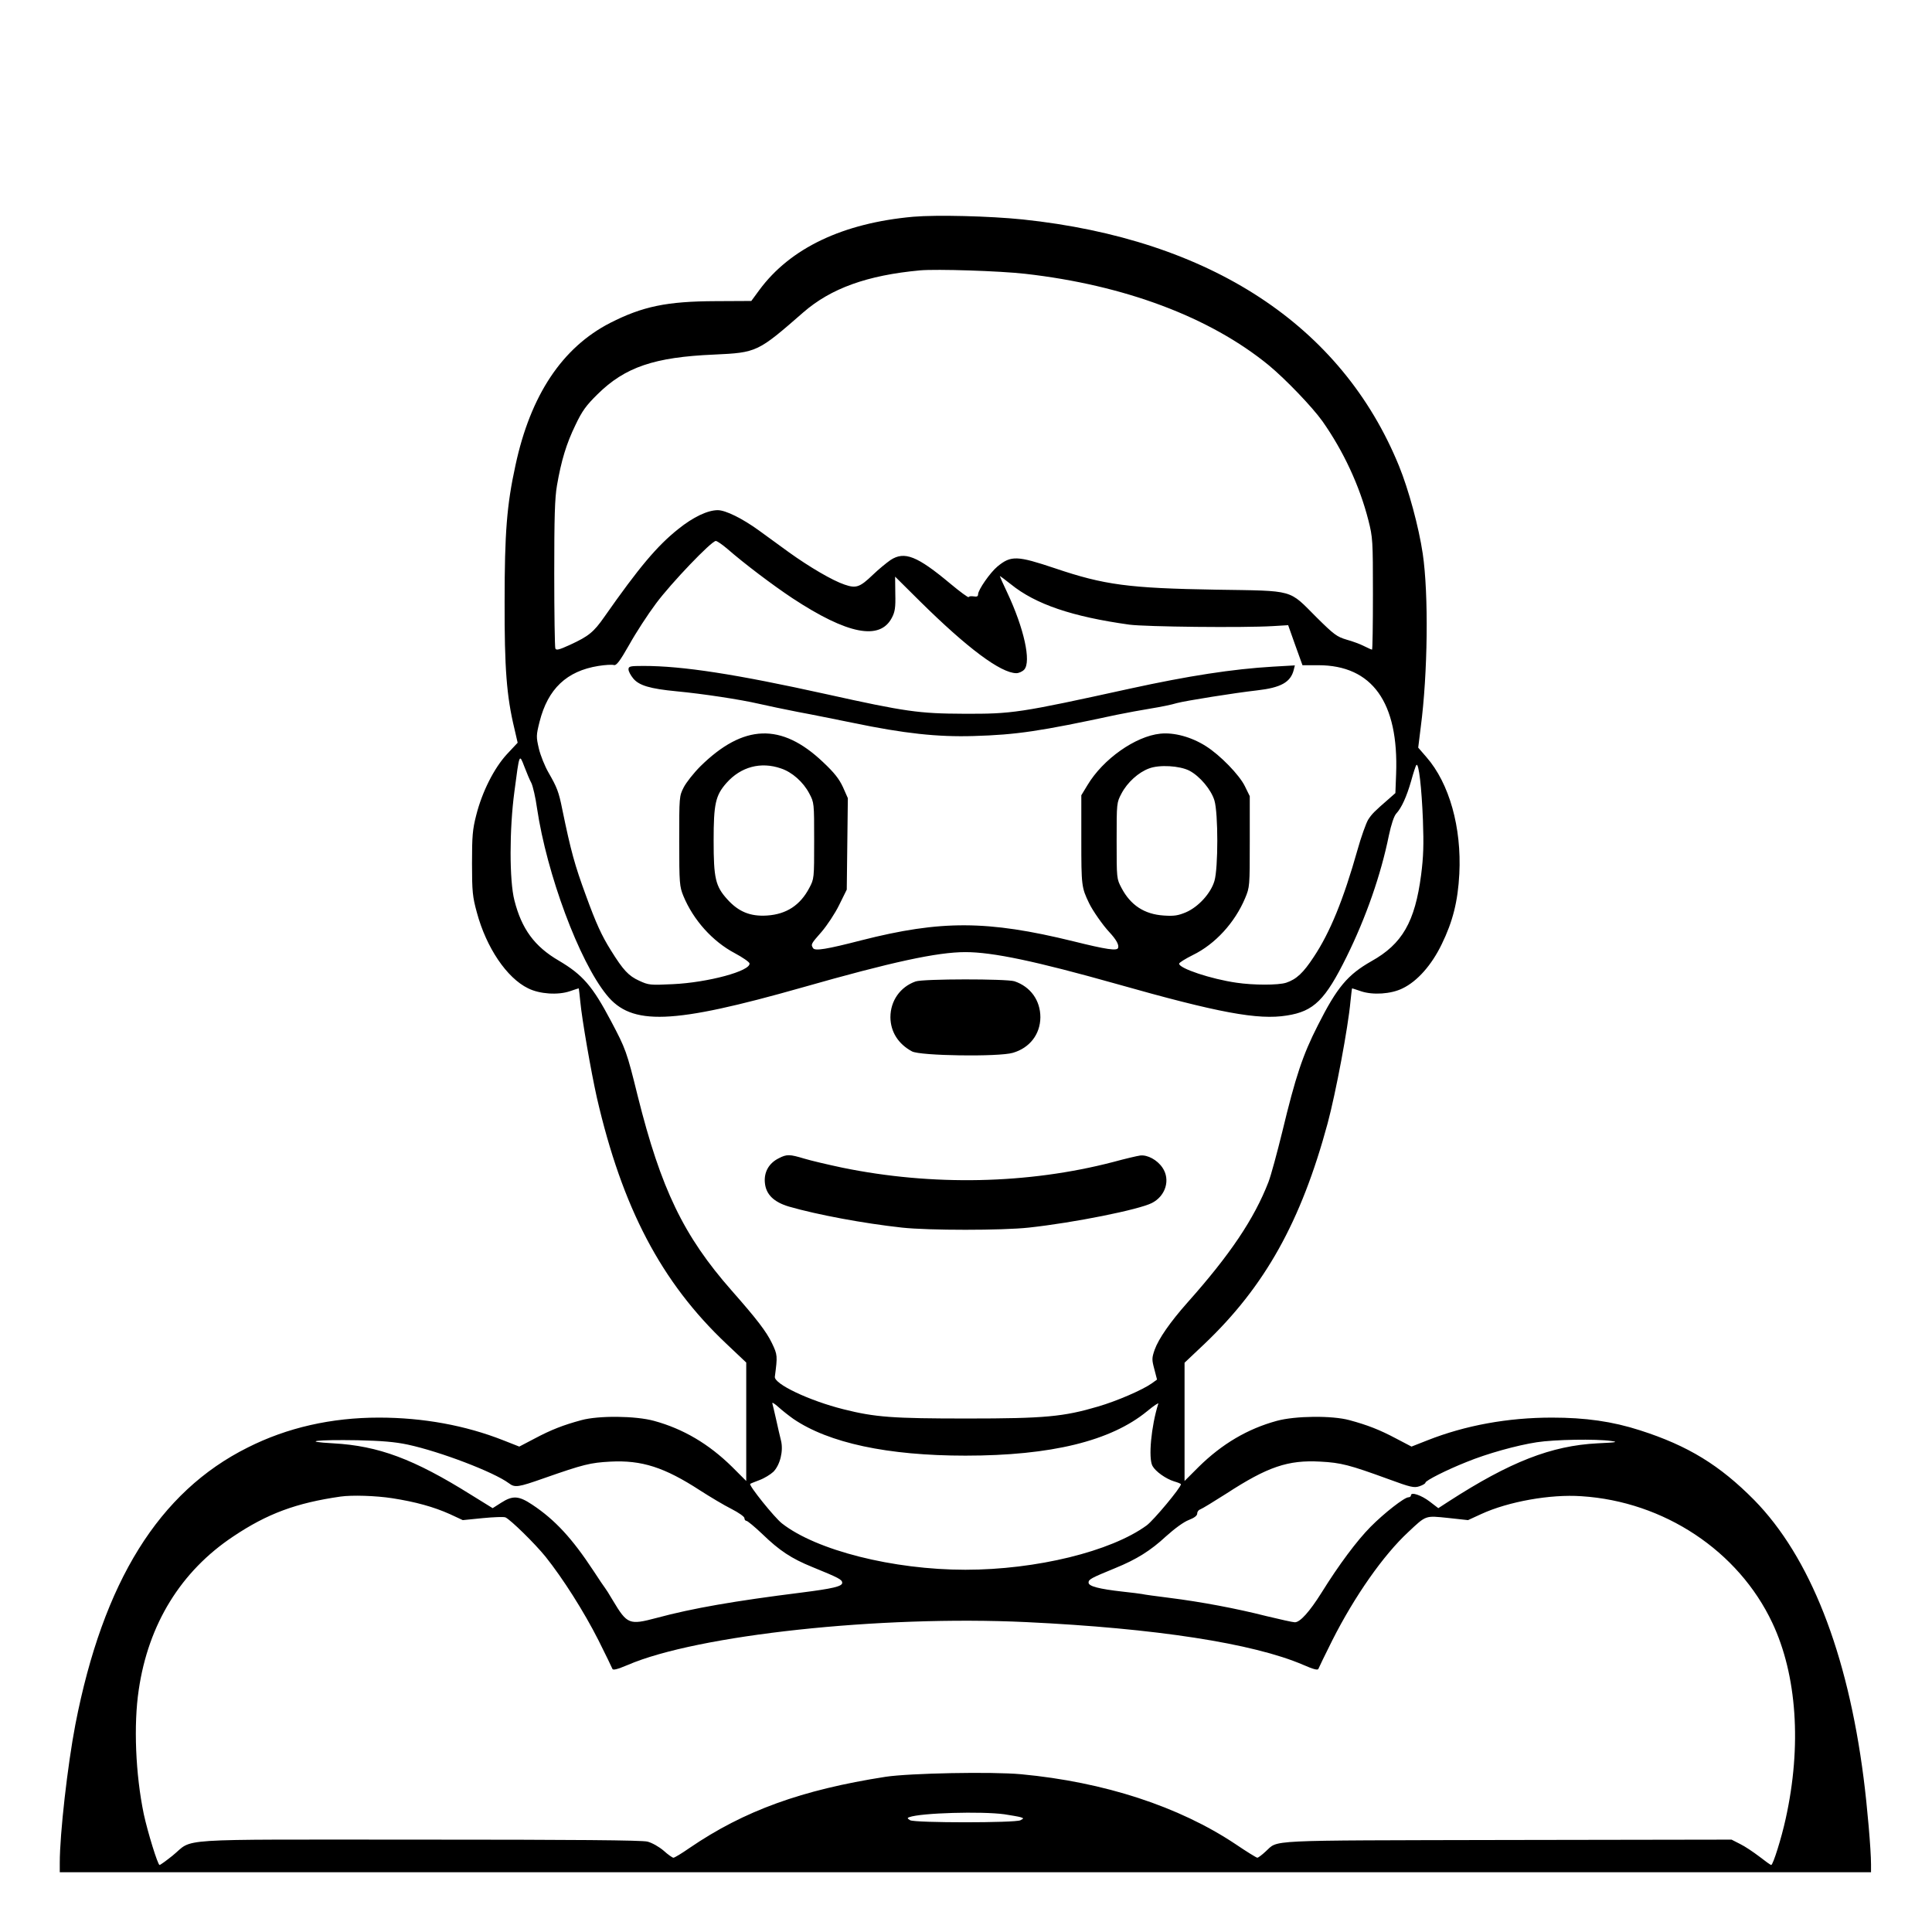 <?xml version="1.0" standalone="no"?>
<!DOCTYPE svg PUBLIC "-//W3C//DTD SVG 20010904//EN"
 "http://www.w3.org/TR/2001/REC-SVG-20010904/DTD/svg10.dtd">
<svg version="1.0" xmlns="http://www.w3.org/2000/svg"
 width="2048pt" height="2048pt" viewBox="0 0 2048 2048"
 preserveAspectRatio="xMidYMid meet">
<g transform="translate(0,2048) scale(0.192,-0.192)"
fill="#000000" stroke="none">
<path d="M5042 9470 c-389 -35 -679 -173 -850 -405 l-44 -60 -197 -1 c-270 -1
-403 -29 -582 -120 -265 -136 -440 -399 -523 -786 -48 -219 -60 -373 -60 -753
-1 -369 11 -522 54 -701 l18 -78 -59 -63 c-71 -77 -137 -207 -170 -338 -20
-78 -23 -114 -23 -265 0 -156 3 -185 27 -272 52 -193 165 -361 283 -418 64
-32 165 -38 230 -16 26 9 48 16 49 16 1 0 5 -34 9 -75 9 -96 59 -384 91 -527
140 -609 356 -1021 715 -1360 l110 -104 0 -327 0 -327 -78 78 c-129 127 -270
210 -431 254 -102 28 -306 30 -401 4 -100 -27 -167 -53 -259 -102 l-84 -44
-89 35 c-208 82 -442 125 -686 125 -262 0 -506 -55 -724 -165 -490 -244 -799
-741 -952 -1530 -43 -224 -86 -603 -86 -762 l0 -53 5000 0 5000 0 0 43 c0 81
-21 323 -41 477 -89 695 -297 1222 -604 1535 -190 192 -365 300 -631 385 -152
49 -301 70 -486 70 -244 0 -478 -43 -686 -125 l-89 -35 -84 44 c-92 49 -159
75 -259 102 -95 26 -299 24 -401 -4 -161 -44 -302 -127 -431 -254 l-78 -78 0
326 0 327 110 104 c334 318 533 675 680 1218 45 168 113 529 126 673 4 39 8
72 9 72 1 0 23 -7 49 -16 65 -22 166 -16 230 16 81 39 160 128 216 244 61 125
89 236 97 388 13 256 -55 500 -182 645 l-45 52 14 113 c39 297 44 734 11 958
-22 148 -78 354 -131 484 -317 777 -1043 1252 -2077 1361 -185 19 -475 26
-605 15z m618 -315 c548 -62 1020 -239 1345 -505 93 -77 240 -230 297 -310
115 -164 204 -354 253 -546 24 -95 25 -111 25 -406 0 -170 -2 -308 -5 -308 -3
0 -23 9 -43 19 -21 11 -64 27 -97 36 -54 16 -70 28 -165 122 -158 158 -117
147 -555 154 -483 8 -618 26 -890 118 -209 70 -243 72 -318 10 -40 -33 -107
-129 -107 -154 0 -11 -7 -14 -24 -11 -14 2 -26 1 -28 -4 -2 -4 -47 29 -101 74
-183 153 -253 181 -330 131 -23 -16 -67 -52 -97 -81 -73 -70 -93 -77 -157 -55
-66 22 -194 97 -308 179 -49 36 -124 90 -165 120 -91 66 -184 112 -227 112
-56 0 -136 -38 -218 -104 -117 -93 -217 -212 -409 -486 -58 -83 -86 -106 -188
-153 -63 -29 -78 -32 -82 -20 -3 8 -6 194 -6 413 0 311 3 417 15 486 24 139
52 231 102 334 37 78 59 108 122 170 152 150 314 205 643 219 237 11 241 13
493 233 153 133 353 205 645 232 91 8 439 -3 580 -19z m-1645 -1518 c94 -82
250 -200 360 -273 304 -200 483 -235 549 -108 17 32 21 56 19 133 l-1 94 136
-135 c264 -261 447 -397 533 -398 14 0 34 9 44 20 39 44 -1 227 -94 425 -23
48 -41 89 -41 91 0 2 27 -18 61 -45 137 -111 339 -179 654 -223 91 -12 628
-18 794 -8 l83 5 39 -110 40 -111 87 0 c298 0 445 -205 430 -601 l-4 -105 -34
-30 c-83 -72 -96 -85 -117 -118 -11 -19 -38 -93 -58 -165 -78 -276 -152 -457
-242 -592 -57 -87 -95 -123 -152 -142 -43 -14 -180 -14 -274 0 -140 20 -317
79 -317 105 0 6 34 27 76 48 123 60 231 178 288 313 26 62 26 66 26 313 l0
251 -27 55 c-30 62 -137 172 -215 221 -80 51 -176 77 -252 69 -137 -14 -316
-140 -402 -284 l-34 -56 0 -247 c0 -252 1 -262 43 -349 19 -40 76 -122 112
-160 38 -41 54 -70 48 -87 -6 -17 -63 -9 -248 37 -473 116 -730 117 -1170 5
-190 -49 -256 -60 -266 -43 -13 21 -12 23 47 90 30 35 74 101 97 148 l42 85 3
253 3 252 -27 61 c-21 45 -47 79 -111 139 -229 217 -438 210 -676 -24 -37 -37
-78 -89 -92 -116 -25 -49 -25 -52 -25 -297 0 -235 2 -251 23 -303 55 -133 161
-251 284 -316 43 -23 79 -48 81 -56 8 -42 -229 -106 -424 -115 -125 -6 -133
-5 -185 19 -59 27 -88 58 -157 169 -50 80 -81 147 -138 304 -61 166 -82 242
-130 475 -19 95 -29 120 -75 200 -21 36 -45 96 -54 134 -15 65 -15 72 4 148
46 182 150 280 325 308 37 6 76 8 85 5 14 -4 32 19 85 112 36 65 103 168 148
228 83 112 306 345 330 345 7 0 36 -20 63 -43z m-1081 -1294 c8 -17 23 -80 31
-139 54 -363 232 -843 384 -1030 138 -172 362 -163 1081 41 495 141 745 195
900 195 151 0 388 -50 832 -175 565 -160 784 -201 943 -175 149 23 212 86 330
325 107 217 189 452 233 669 13 61 28 106 40 120 30 32 58 94 83 181 12 44 25
84 29 88 13 15 29 -126 36 -303 5 -137 3 -203 -10 -304 -34 -259 -104 -381
-274 -476 -132 -75 -190 -144 -296 -354 -84 -165 -123 -283 -196 -586 -29
-118 -63 -244 -77 -280 -79 -203 -211 -400 -448 -666 -94 -106 -158 -198 -180
-259 -16 -46 -16 -55 -2 -107 l15 -58 -29 -21 c-51 -36 -191 -97 -297 -128
-190 -56 -293 -66 -722 -66 -412 0 -508 7 -683 51 -188 47 -385 140 -379 180
15 115 15 120 -16 185 -31 64 -82 131 -223 291 -265 301 -390 561 -518 1073
-61 247 -66 260 -148 415 -102 193 -156 255 -288 333 -134 78 -205 175 -245
333 -28 108 -28 392 0 600 28 214 27 211 55 138 13 -34 30 -75 39 -91z m1378
81 c61 -20 123 -75 156 -138 27 -51 27 -52 27 -261 0 -209 0 -210 -27 -261
-50 -95 -126 -145 -233 -152 -93 -6 -158 21 -220 90 -65 72 -75 116 -75 323 0
203 10 250 71 319 79 89 189 119 301 80z m2254 -12 c58 -30 121 -105 139 -165
21 -71 21 -373 0 -444 -20 -68 -88 -143 -157 -173 -43 -18 -65 -22 -123 -18
-107 7 -183 57 -233 152 -27 51 -27 52 -27 261 0 209 0 210 27 261 32 61 94
117 152 138 57 22 169 15 222 -12z m-2186 -3579 c195 -133 521 -203 950 -203
474 0 803 81 1003 245 36 30 65 49 62 42 -39 -123 -56 -301 -32 -344 17 -31
74 -71 119 -85 21 -6 38 -13 38 -16 0 -18 -150 -198 -189 -227 -197 -144 -610
-245 -1001 -245 -399 0 -823 107 -1013 256 -41 32 -185 211 -175 218 1 2 25
11 51 21 27 10 61 31 77 46 37 38 56 115 42 172 -6 23 -18 76 -27 117 -9 41
-19 81 -21 89 -2 7 13 -2 34 -21 21 -19 58 -48 82 -65z m-2129 -142 c181 -39
476 -152 558 -213 34 -26 51 -23 196 28 217 76 254 85 365 91 173 9 298 -31
495 -159 56 -36 133 -82 173 -102 41 -21 72 -43 72 -51 0 -8 5 -15 11 -15 6 0
46 -33 88 -73 94 -91 160 -135 276 -182 147 -60 164 -69 165 -87 0 -20 -52
-32 -225 -54 -367 -46 -600 -86 -800 -140 -151 -40 -162 -36 -241 96 -21 36
-41 67 -44 70 -3 3 -32 46 -64 95 -117 178 -212 281 -337 364 -75 50 -108 52
-172 11 l-47 -30 -118 73 c-318 199 -512 271 -762 285 -183 10 -91 21 135 17
133 -3 205 -9 276 -24z m6644 20 c42 -6 30 -8 -75 -13 -255 -13 -483 -102
-822 -321 l-57 -37 -47 36 c-47 36 -104 55 -104 35 0 -6 -6 -11 -14 -11 -22 0
-134 -87 -210 -164 -74 -75 -173 -207 -270 -363 -66 -105 -118 -163 -147 -163
-11 0 -82 16 -157 34 -165 42 -361 79 -537 101 -71 9 -139 18 -150 21 -11 2
-58 8 -105 13 -134 15 -190 30 -190 50 0 18 13 25 147 80 118 48 196 97 280
175 49 44 98 80 127 91 31 12 46 24 46 36 0 10 8 20 18 23 9 3 73 42 142 86
229 149 341 187 520 177 114 -6 160 -18 374 -96 125 -46 143 -50 173 -40 18 6
33 15 33 20 0 11 116 70 227 114 112 46 277 92 388 109 96 15 327 19 410 7z
m-6730 -316 c129 -20 230 -48 319 -88 l71 -33 110 11 c61 6 117 8 126 4 30
-15 160 -142 221 -217 95 -119 211 -301 292 -461 40 -80 75 -152 77 -158 3 -9
27 -3 84 21 384 166 1396 275 2200 237 715 -34 1253 -117 1530 -236 57 -25 81
-31 84 -22 2 6 37 78 77 158 123 243 281 469 419 597 100 94 93 91 220 78
l110 -12 74 34 c148 68 380 110 552 98 456 -29 867 -302 1054 -699 136 -288
163 -679 74 -1081 -23 -106 -70 -256 -80 -256 -4 0 -33 21 -65 46 -33 25 -80
57 -107 70 l-47 24 -1243 -2 c-1361 -3 -1255 2 -1330 -64 -20 -19 -41 -34 -45
-34 -5 0 -60 34 -122 76 -311 207 -723 342 -1182 385 -162 15 -615 6 -748 -14
-464 -72 -783 -188 -1083 -393 -43 -30 -83 -54 -89 -54 -5 0 -30 17 -54 39
-26 22 -63 43 -89 50 -31 8 -399 11 -1265 11 -1387 0 -1235 10 -1358 -89 -35
-28 -67 -51 -71 -51 -10 0 -66 183 -87 280 -46 221 -57 495 -28 687 53 363
233 655 522 847 188 126 348 185 592 220 63 9 194 5 285 -9z m3380 -1745 c39
-6 79 -13 89 -16 19 -6 19 -7 0 -17 -27 -15 -582 -15 -609 0 -16 10 -17 13 -5
17 65 24 400 33 525 16z M3470 6971 c0 -11 12 -33 26 -50 32 -39 93 -57 239
-71 147 -14 351 -45 455 -69 47 -11 144 -31 215 -45 72 -13 208 -41 303 -60
283 -59 468 -79 667 -73 238 7 366 26 789 117 54 11 140 27 190 35 50 8 115
21 144 30 49 13 318 56 442 70 132 15 186 45 203 114 l6 24 -122 -7 c-221 -13
-467 -51 -787 -121 -615 -135 -650 -140 -920 -139 -245 1 -320 11 -757 108
-502 111 -794 156 -1010 156 -75 0 -83 -2 -83 -19z M5055 5248 c-85 -30 -139
-107 -139 -198 1 -80 43 -147 119 -188 44 -25 480 -31 557 -8 93 27 151 102
152 196 0 93 -54 169 -143 199 -44 14 -504 14 -546 -1z M4300 4272 c-55 -27
-83 -77 -77 -136 6 -64 49 -106 133 -131 156 -45 413 -93 624 -116 148 -16
552 -16 700 0 249 27 608 99 680 136 76 39 103 129 58 195 -29 43 -83 72 -123
67 -16 -2 -84 -18 -150 -36 -469 -122 -998 -133 -1495 -31 -80 17 -174 39
-210 50 -80 24 -96 25 -140 2z"/>
</g>
</svg>
